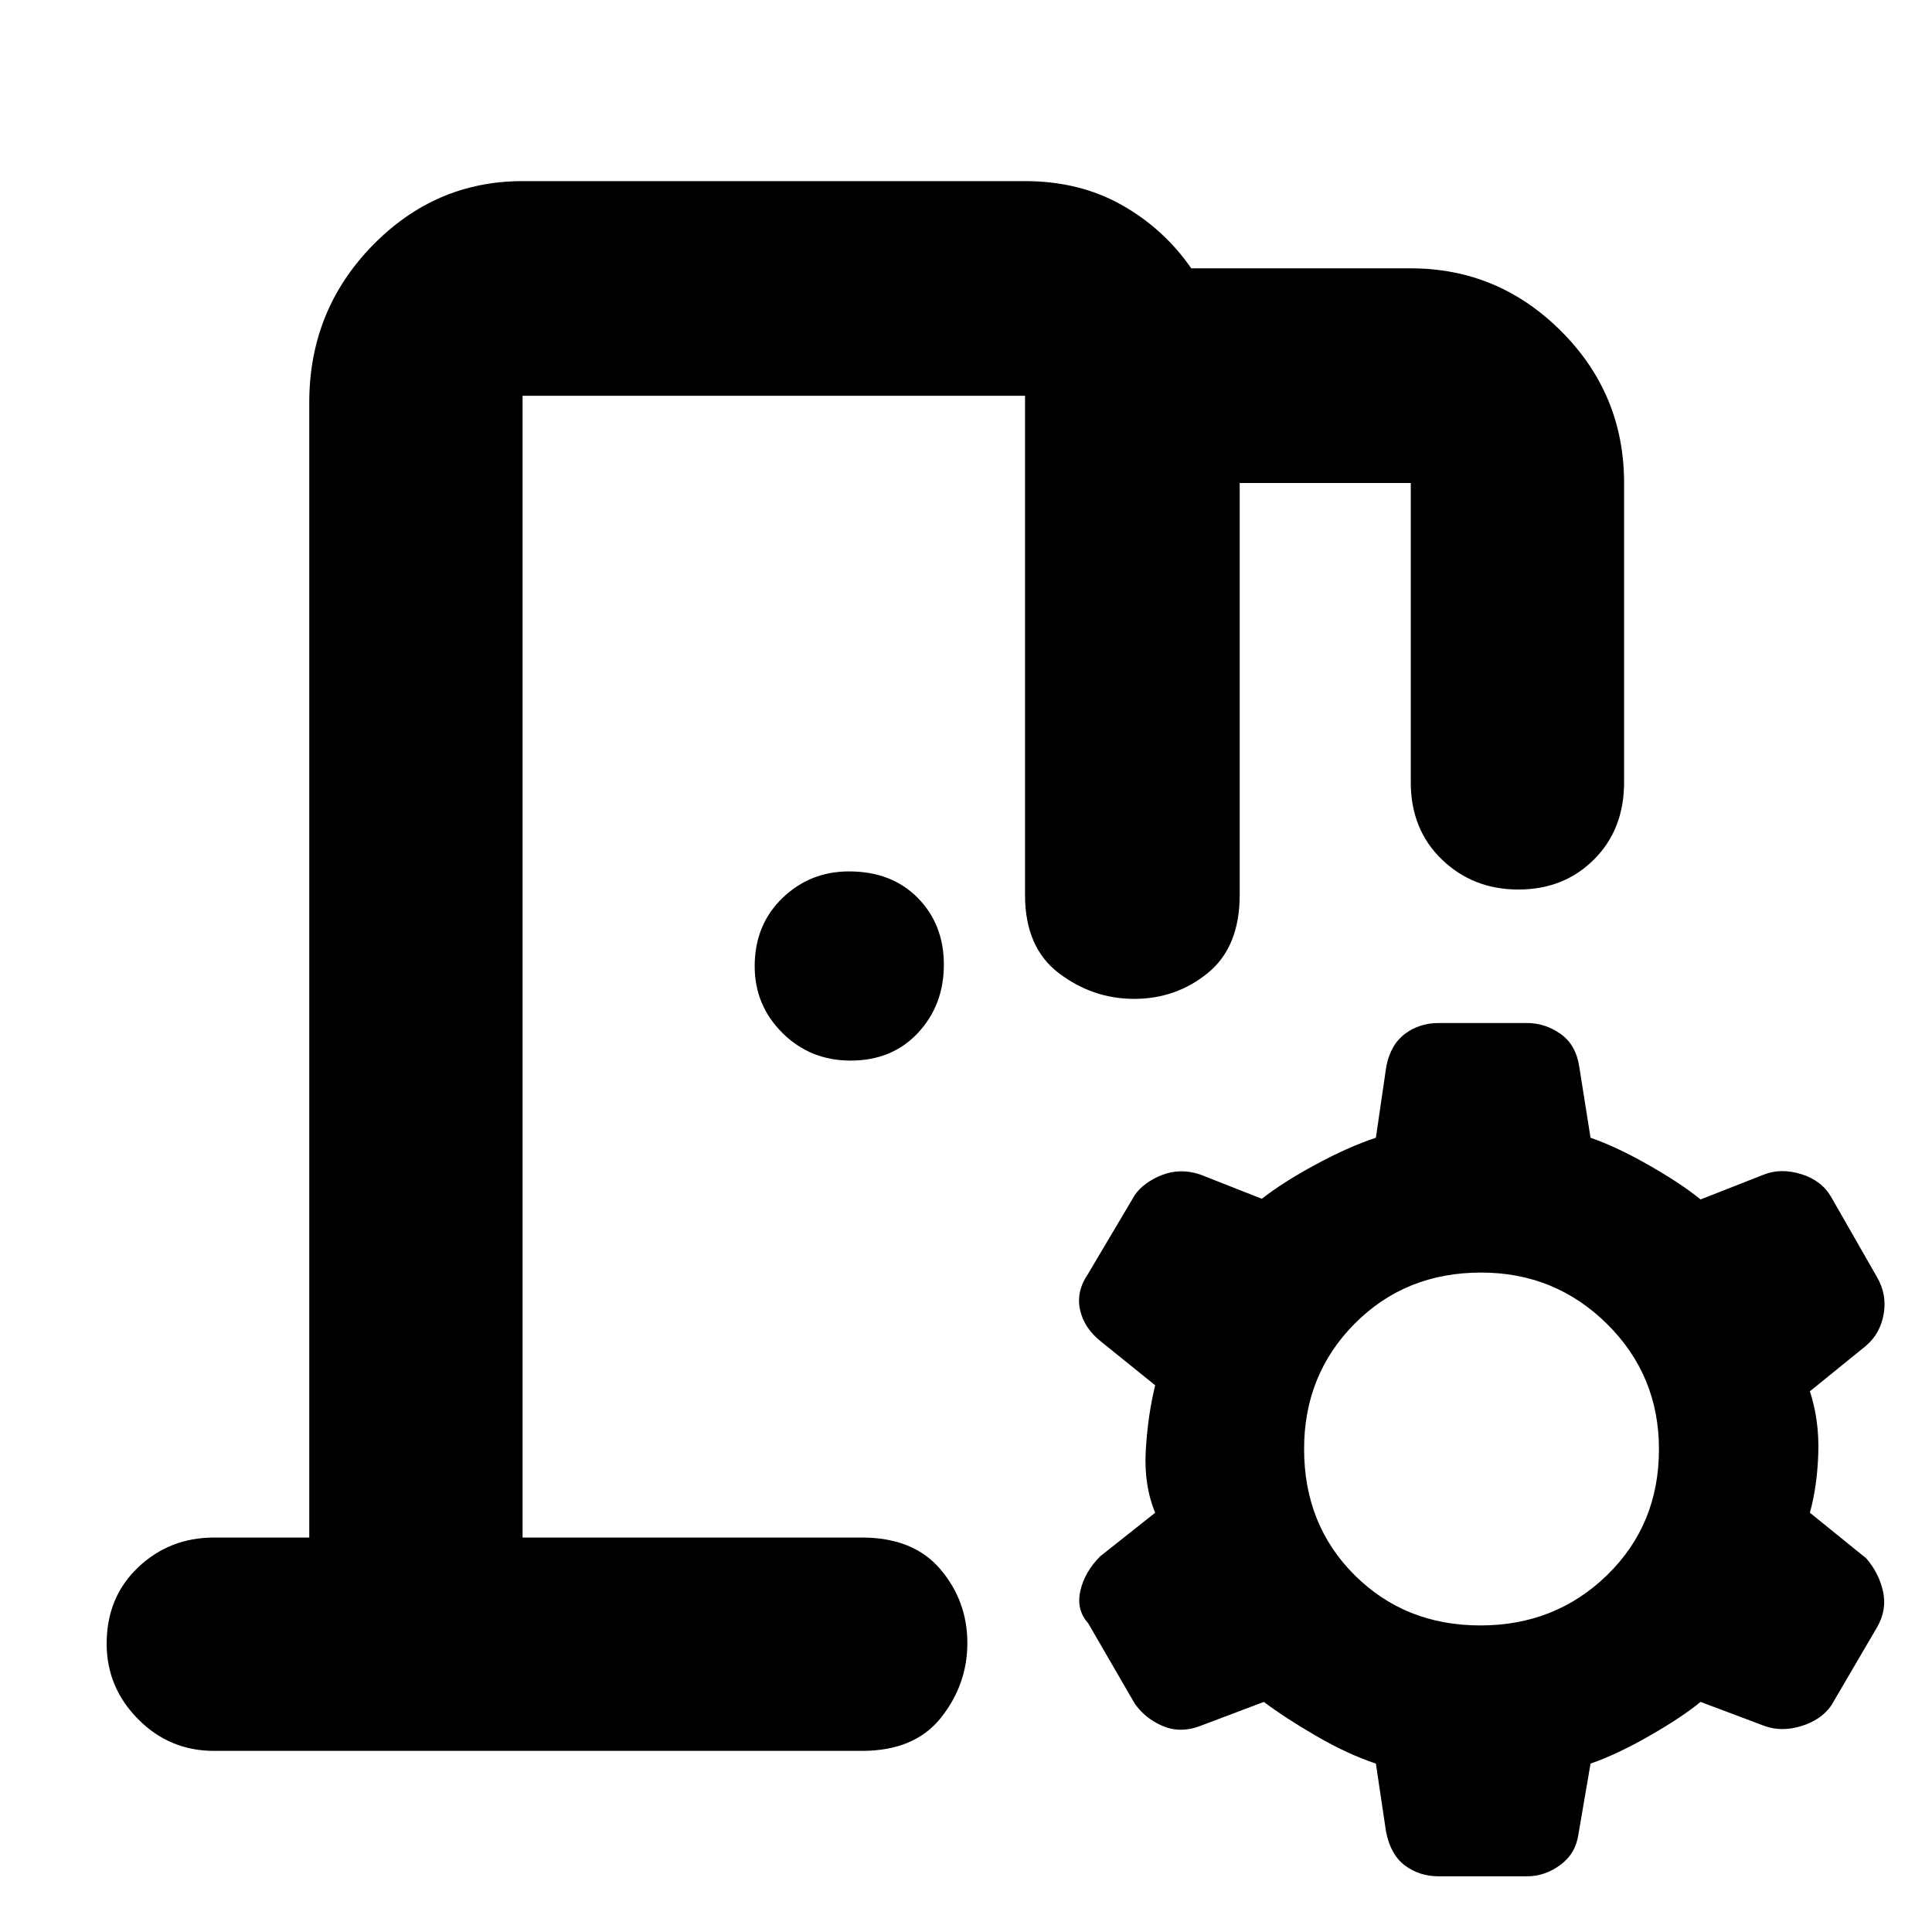 <svg xmlns="http://www.w3.org/2000/svg" height="40" viewBox="0 -960 960 960" width="40"><path d="m688.73-49.75-5.06-33.92q-14-4.66-29.68-13.76T628-114.33l-31.95 12.07q-9.72 3.59-18.41-.15-8.7-3.74-13.84-11.16l-23.07-39.81q-6.06-6.79-3.9-16.2 2.17-9.42 9.84-17.09L574-208.33q-5.67-13.67-4.67-31 1-17.34 4.67-32.34l-26.98-21.76q-8.35-6.64-10.35-15.74-2-9.09 3.91-17.74l23.36-39.39q4.56-6.37 13.54-9.87 8.98-3.5 18.85-.24L627-364.33q10.31-8.1 26.49-16.88 16.18-8.79 30.18-13.46l5.18-35.46q2.15-10.87 9.32-16.2 7.16-5.34 16.75-5.34h43.83q8.92 0 16.58 5.34 7.67 5.33 9.37 16.2l5.63 35.46q13.34 4.67 29.34 13.84 16 9.16 25.33 16.83l31.6-12.41q8.32-3.26 18.39-.18 10.07 3.08 14.9 11.34l22.7 39.69q5.08 8.61 3.41 18.42-1.67 9.81-8.88 15.92l-27.79 22.55Q904-254.33 903.5-238q-.5 16.33-4.17 29.67l28 22.66q6.34 7.34 8.34 16.45 2 9.12-2.92 17.72l-22.82 38.99q-5.03 7.14-14.79 10.16-9.77 3.02-18.23.02l-31.91-12q-9.33 7.66-25.33 16.83-16 9.17-29.34 13.83l-6 34.99q-1.33 9.68-9 15.35-7.66 5.66-16.58 5.66h-43.83q-9.59 0-16.75-5.33-7.17-5.33-9.44-16.75Zm46.85-102.58q37.36 0 63.06-25.08 25.69-25.07 25.69-62.47 0-36.73-25.81-62.26-25.82-25.53-62.56-25.53-37.57 0-62.76 25.33Q648-277.02 648-240q0 37.69 25.11 62.68 25.11 24.99 62.47 24.99ZM422.64-433q-20.04 0-33.84-13.72-13.8-13.72-13.8-33.14 0-20.54 13.72-33.84 13.72-13.3 33.14-13.3 21.21 0 34.17 13.16Q469-500.68 469-480.64q0 20.04-12.83 33.84-12.82 13.8-33.53 13.8ZM106.33-90q-22.1 0-37.71-15.77Q53-121.55 53-143.24q0-23.09 15.62-37.93Q84.23-196 106.33-196h47.34v-564q0-45.67 31.25-77.83Q216.17-870 259.67-870h249.66q27.02 0 48.01 11.83 20.99 11.84 34.58 31.5H701q43.5 0 74.75 31.25T807-720v148.67q0 23.5-14.95 38.41Q777.1-518 754.51-518q-22.6 0-38.05-14.92Q701-547.83 701-571.33V-720h-85v204.67q0 25.83-15.77 38.75-15.78 12.91-36.67 12.91-20.56 0-37.39-12.75-16.84-12.75-16.84-38.91v-248H259.67V-196h168.66q25.57 0 38.95 15.77 13.39 15.78 13.39 36.67 0 20.56-13.09 37.06Q454.49-90 428.33-90h-322Zm153.34-106V-763.33-196Z"/></svg>